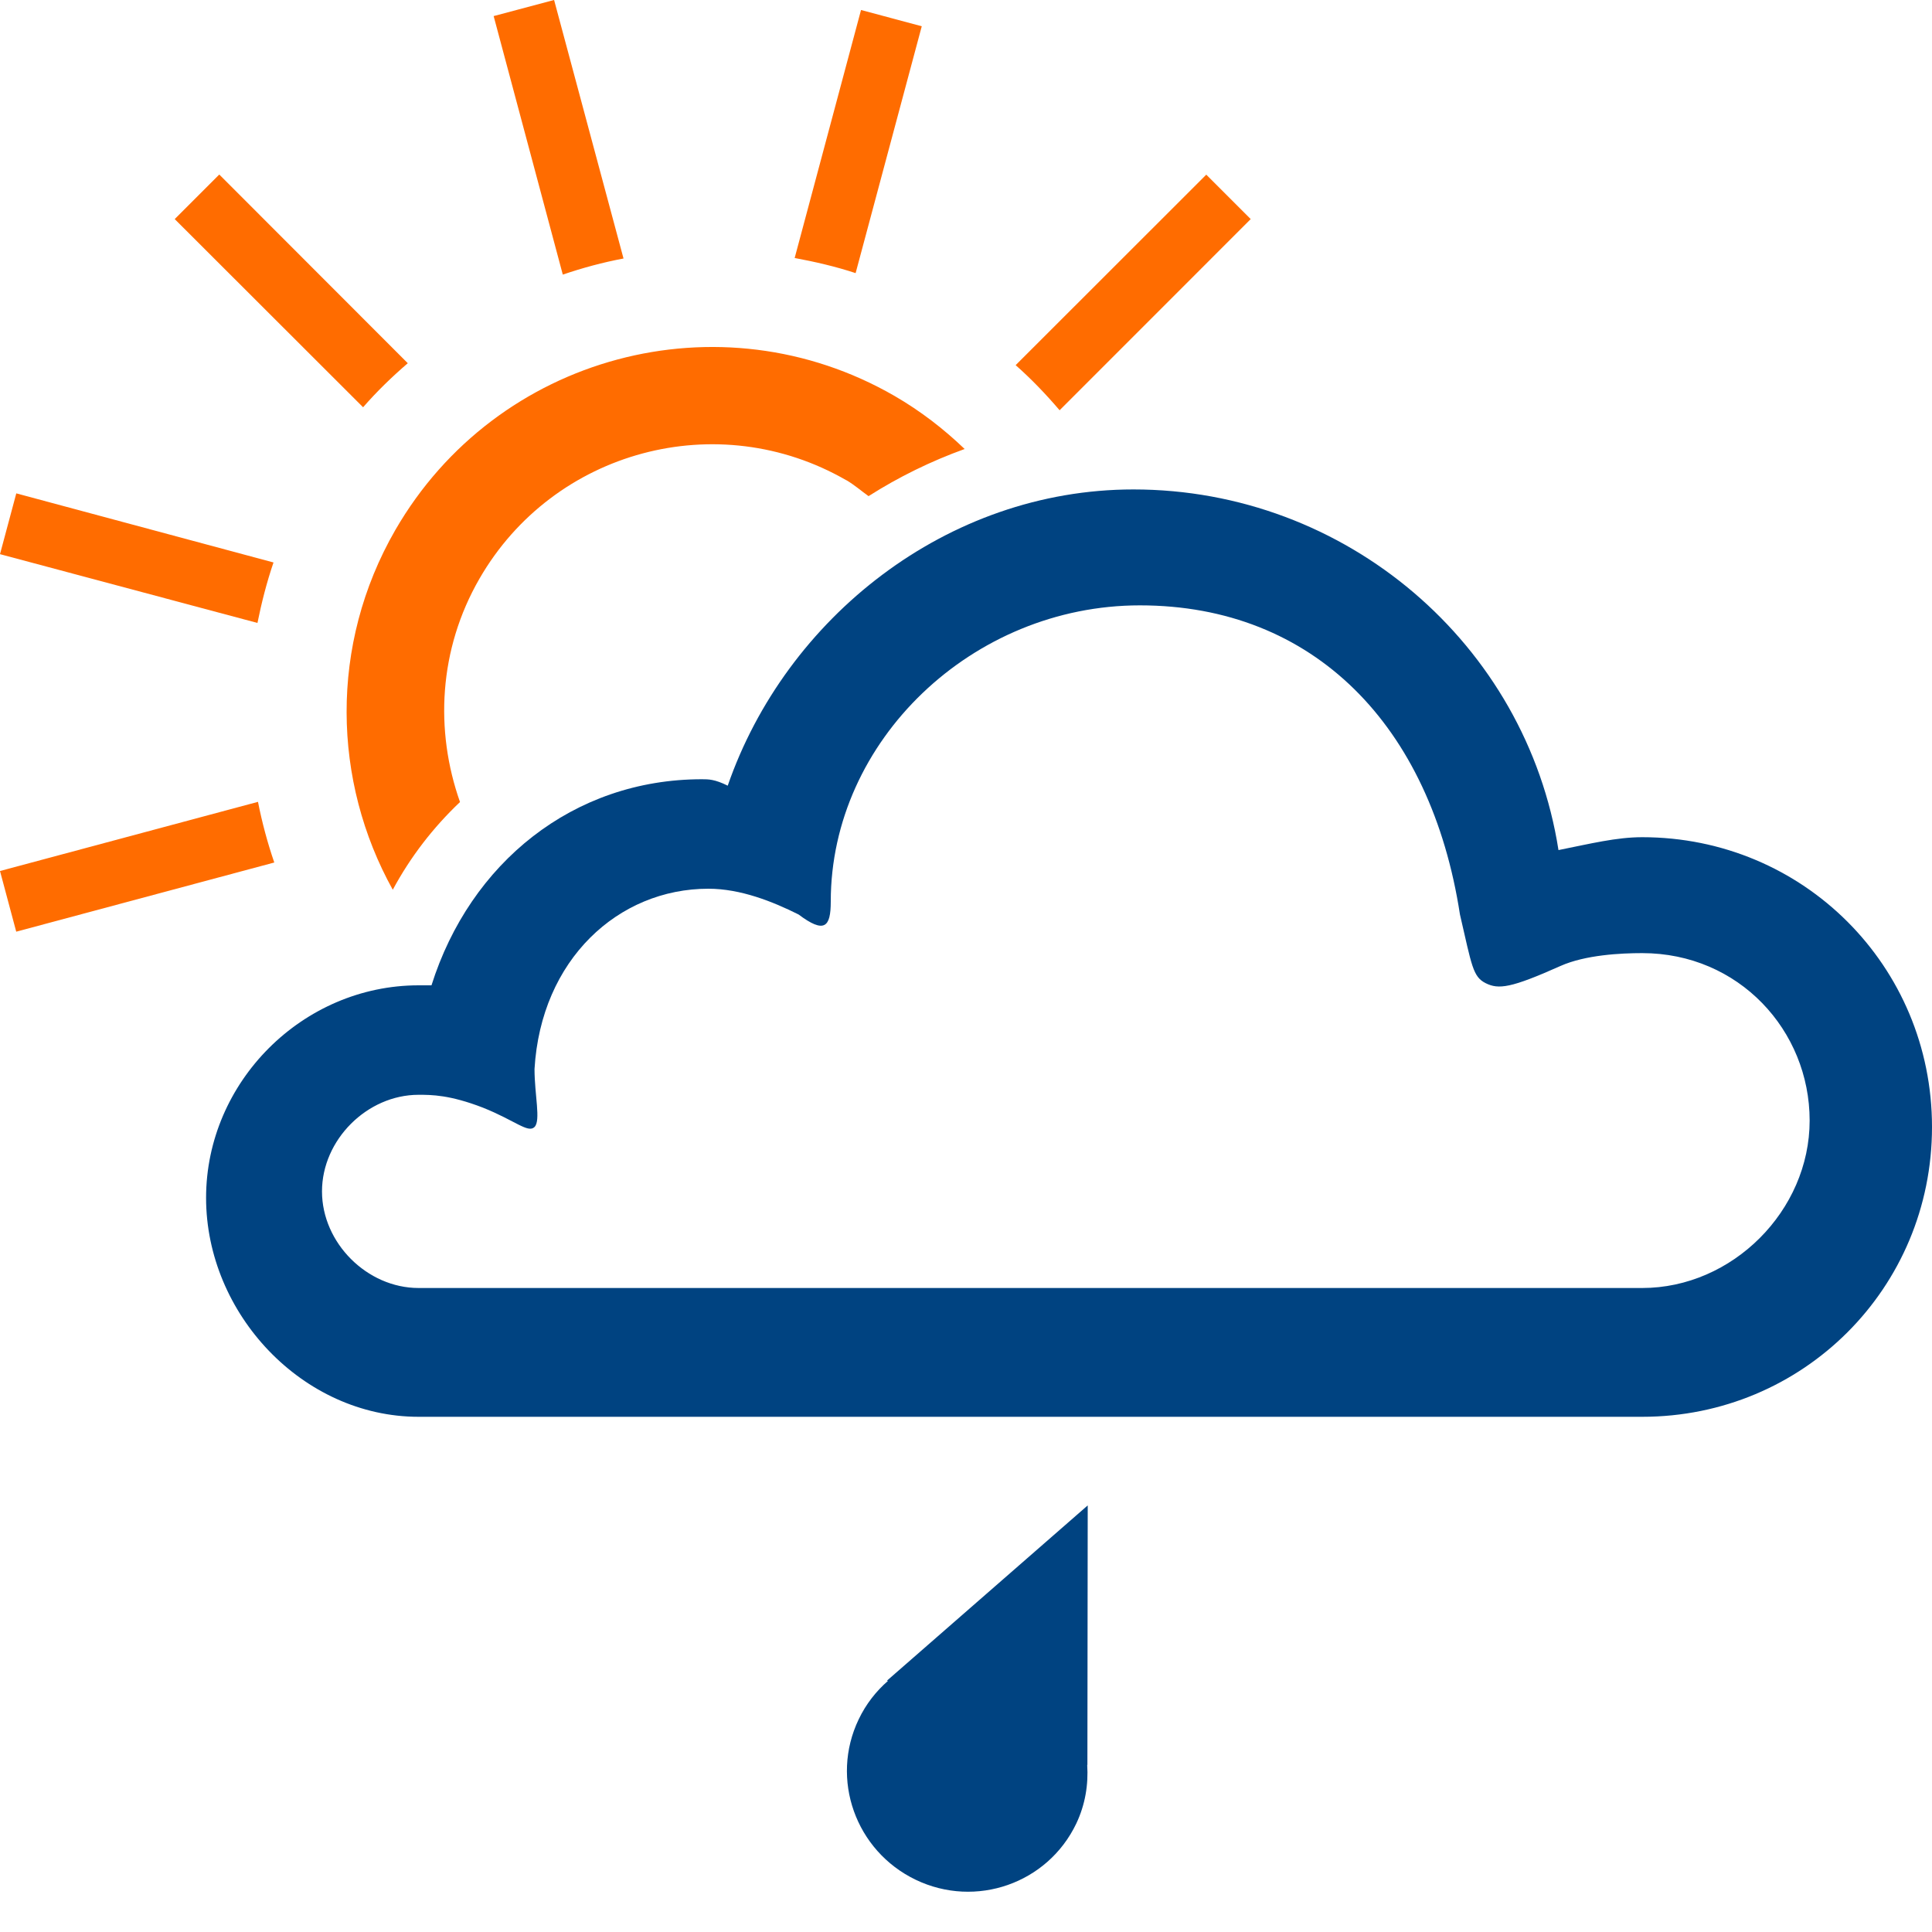 <svg enable-background="new 0 0 30 30" viewBox="0 0 30 30" xmlns="http://www.w3.org/2000/svg"><g fill="none" fill-rule="evenodd"><path d="M13.79 26.103l-.016-.007 3.116-2.72-.005 4.03-.003-.002c.02.305-.03.618-.17.913-.445.93-1.56 1.32-2.493.872-.935-.45-1.33-1.563-.886-2.49.113-.237.27-.437.455-.598z" fill="#004381"/><path d="M16.453 6.37c-.21-.246-.435-.482-.682-.7l2.96-2.958.69.69-2.966 2.967zm-3.31 1.088c-1.995-1.152-4.546-.468-5.697 1.526-.635 1.1-.695 2.36-.303 3.47-.416.394-.77.852-1.044 1.362-.935-1.684-.99-3.8.04-5.587 1.57-2.717 5.04-3.647 7.753-2.08.404.234.765.514 1.087.823-.526.19-1.027.436-1.492.732-.115-.082-.22-.175-.345-.248zm-.804-3.45L13.37.155l.943.253-1.027 3.833c-.312-.103-.63-.176-.947-.235zM7.664.25l.94-.25 1.078 4.014c-.32.06-.634.145-.943.25L7.666.252zM2.715 3.4l.69-.69 2.927 2.93c-.244.21-.478.436-.694.684l-2.923-2.92zm1.282 6.273L0 8.605l.253-.944 3.994 1.073c-.106.31-.186.626-.25.943zm.262 3.72L.252 14.467 0 13.525l4.006-1.074c.063.32.148.637.254.945z" fill="#FF6C00"/><path d="M6.5 22c-1.8 0-3.3-1.6-3.3-3.4 0-1.8 1.5-3.3 3.3-3.3h.2c.6-1.9 2.2-3.2 4.2-3.2.1 0 .2 0 .4.1.9-2.6 3.4-4.6 6.3-4.6 3.3 0 6.1 2.4 6.6 5.6.5-.1.9-.2 1.3-.2 2.5 0 4.5 2 4.5 4.5S28 22 25.5 22h-19zm17.73-7c-.767.343-.96.367-1.16.267-.2-.1-.215-.267-.4-1.067-.452-2.934-2.27-4.8-4.97-4.8-2.6 0-4.8 2.1-4.8 4.6 0 .4-.1.5-.5.2-.4-.2-.9-.4-1.4-.4-1.4 0-2.6 1.1-2.7 2.8 0 .4.1.8 0 .9-.1.1-.3-.1-.8-.3-.517-.2-.8-.2-1-.2-.8 0-1.5.7-1.5 1.5S5.7 20 6.5 20h19c1.4 0 2.6-1.2 2.6-2.6 0-1.4-1.1-2.6-2.6-2.6-.33 0-.882.027-1.27.2z" fill="#004381"/></g><script xmlns=""/></svg>